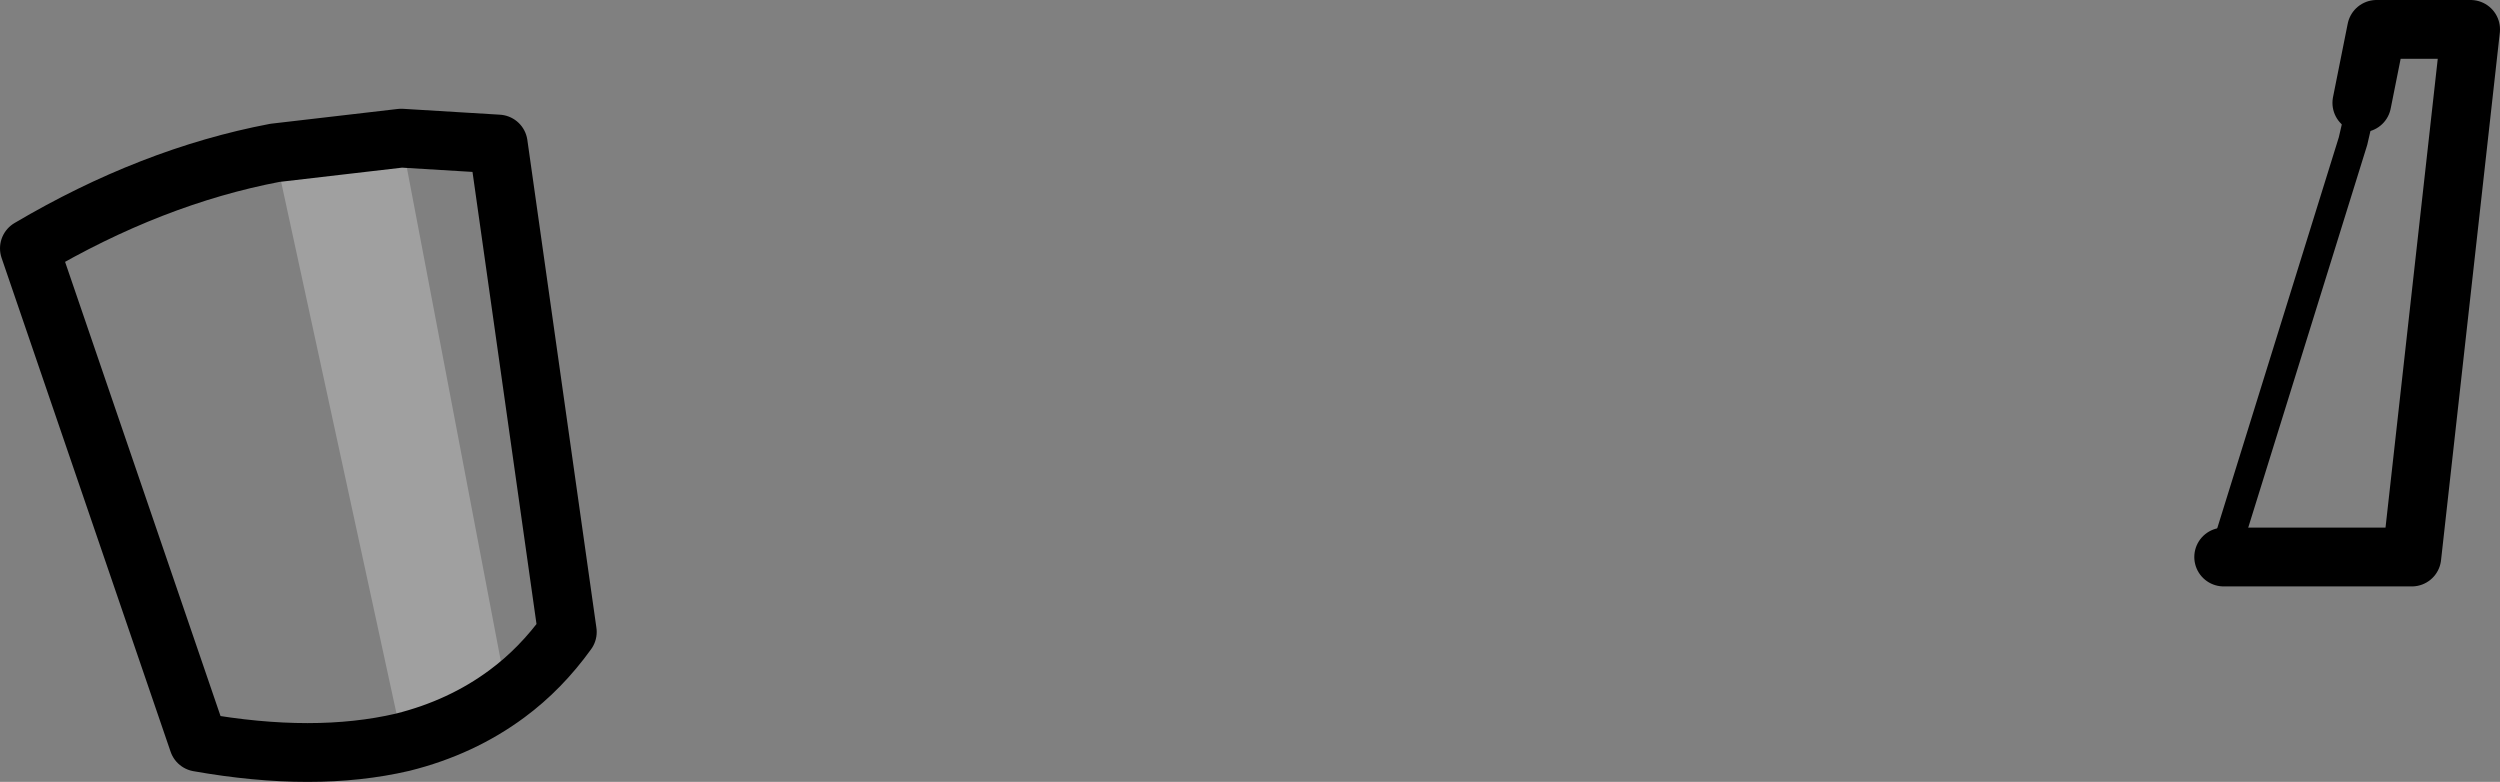 <?xml version="1.0" encoding="UTF-8" standalone="no"?>
<svg xmlns:xlink="http://www.w3.org/1999/xlink" height="26.6px" width="85.05px" xmlns="http://www.w3.org/2000/svg">
  <rect width="100%" height="100%" fill="#808080" stroke="none"/>
  <g transform="matrix(1.0, 0.0, 0.0, 1.0, -166.15, -246.35)">
    <path d="M179.8 251.05 L183.4 269.95 Q181.85 271.1 179.85 271.6 L175.5 251.55 179.8 251.05" fill="#ffffff" fill-opacity="0.251" fill-rule="evenodd" stroke="none"/>
    <path d="M241.8 265.3 L248.2 265.3 250.2 247.35 247.0 247.35 246.5 249.85 M183.4 269.95 Q184.55 269.1 185.45 267.85 L183.1 251.25 179.8 251.05 175.5 251.55 Q171.3 252.35 167.15 254.8 L172.9 271.6 Q176.85 272.3 179.85 271.6 181.85 271.1 183.4 269.95" fill="none" stroke="#000000" stroke-linecap="round" stroke-linejoin="round" stroke-width="2.0"/>
    <path d="M246.5 249.85 L246.2 251.15 241.8 265.3" fill="none" stroke="#000000" stroke-linecap="round" stroke-linejoin="round" stroke-width="1.0"/>
  </g>
</svg>
